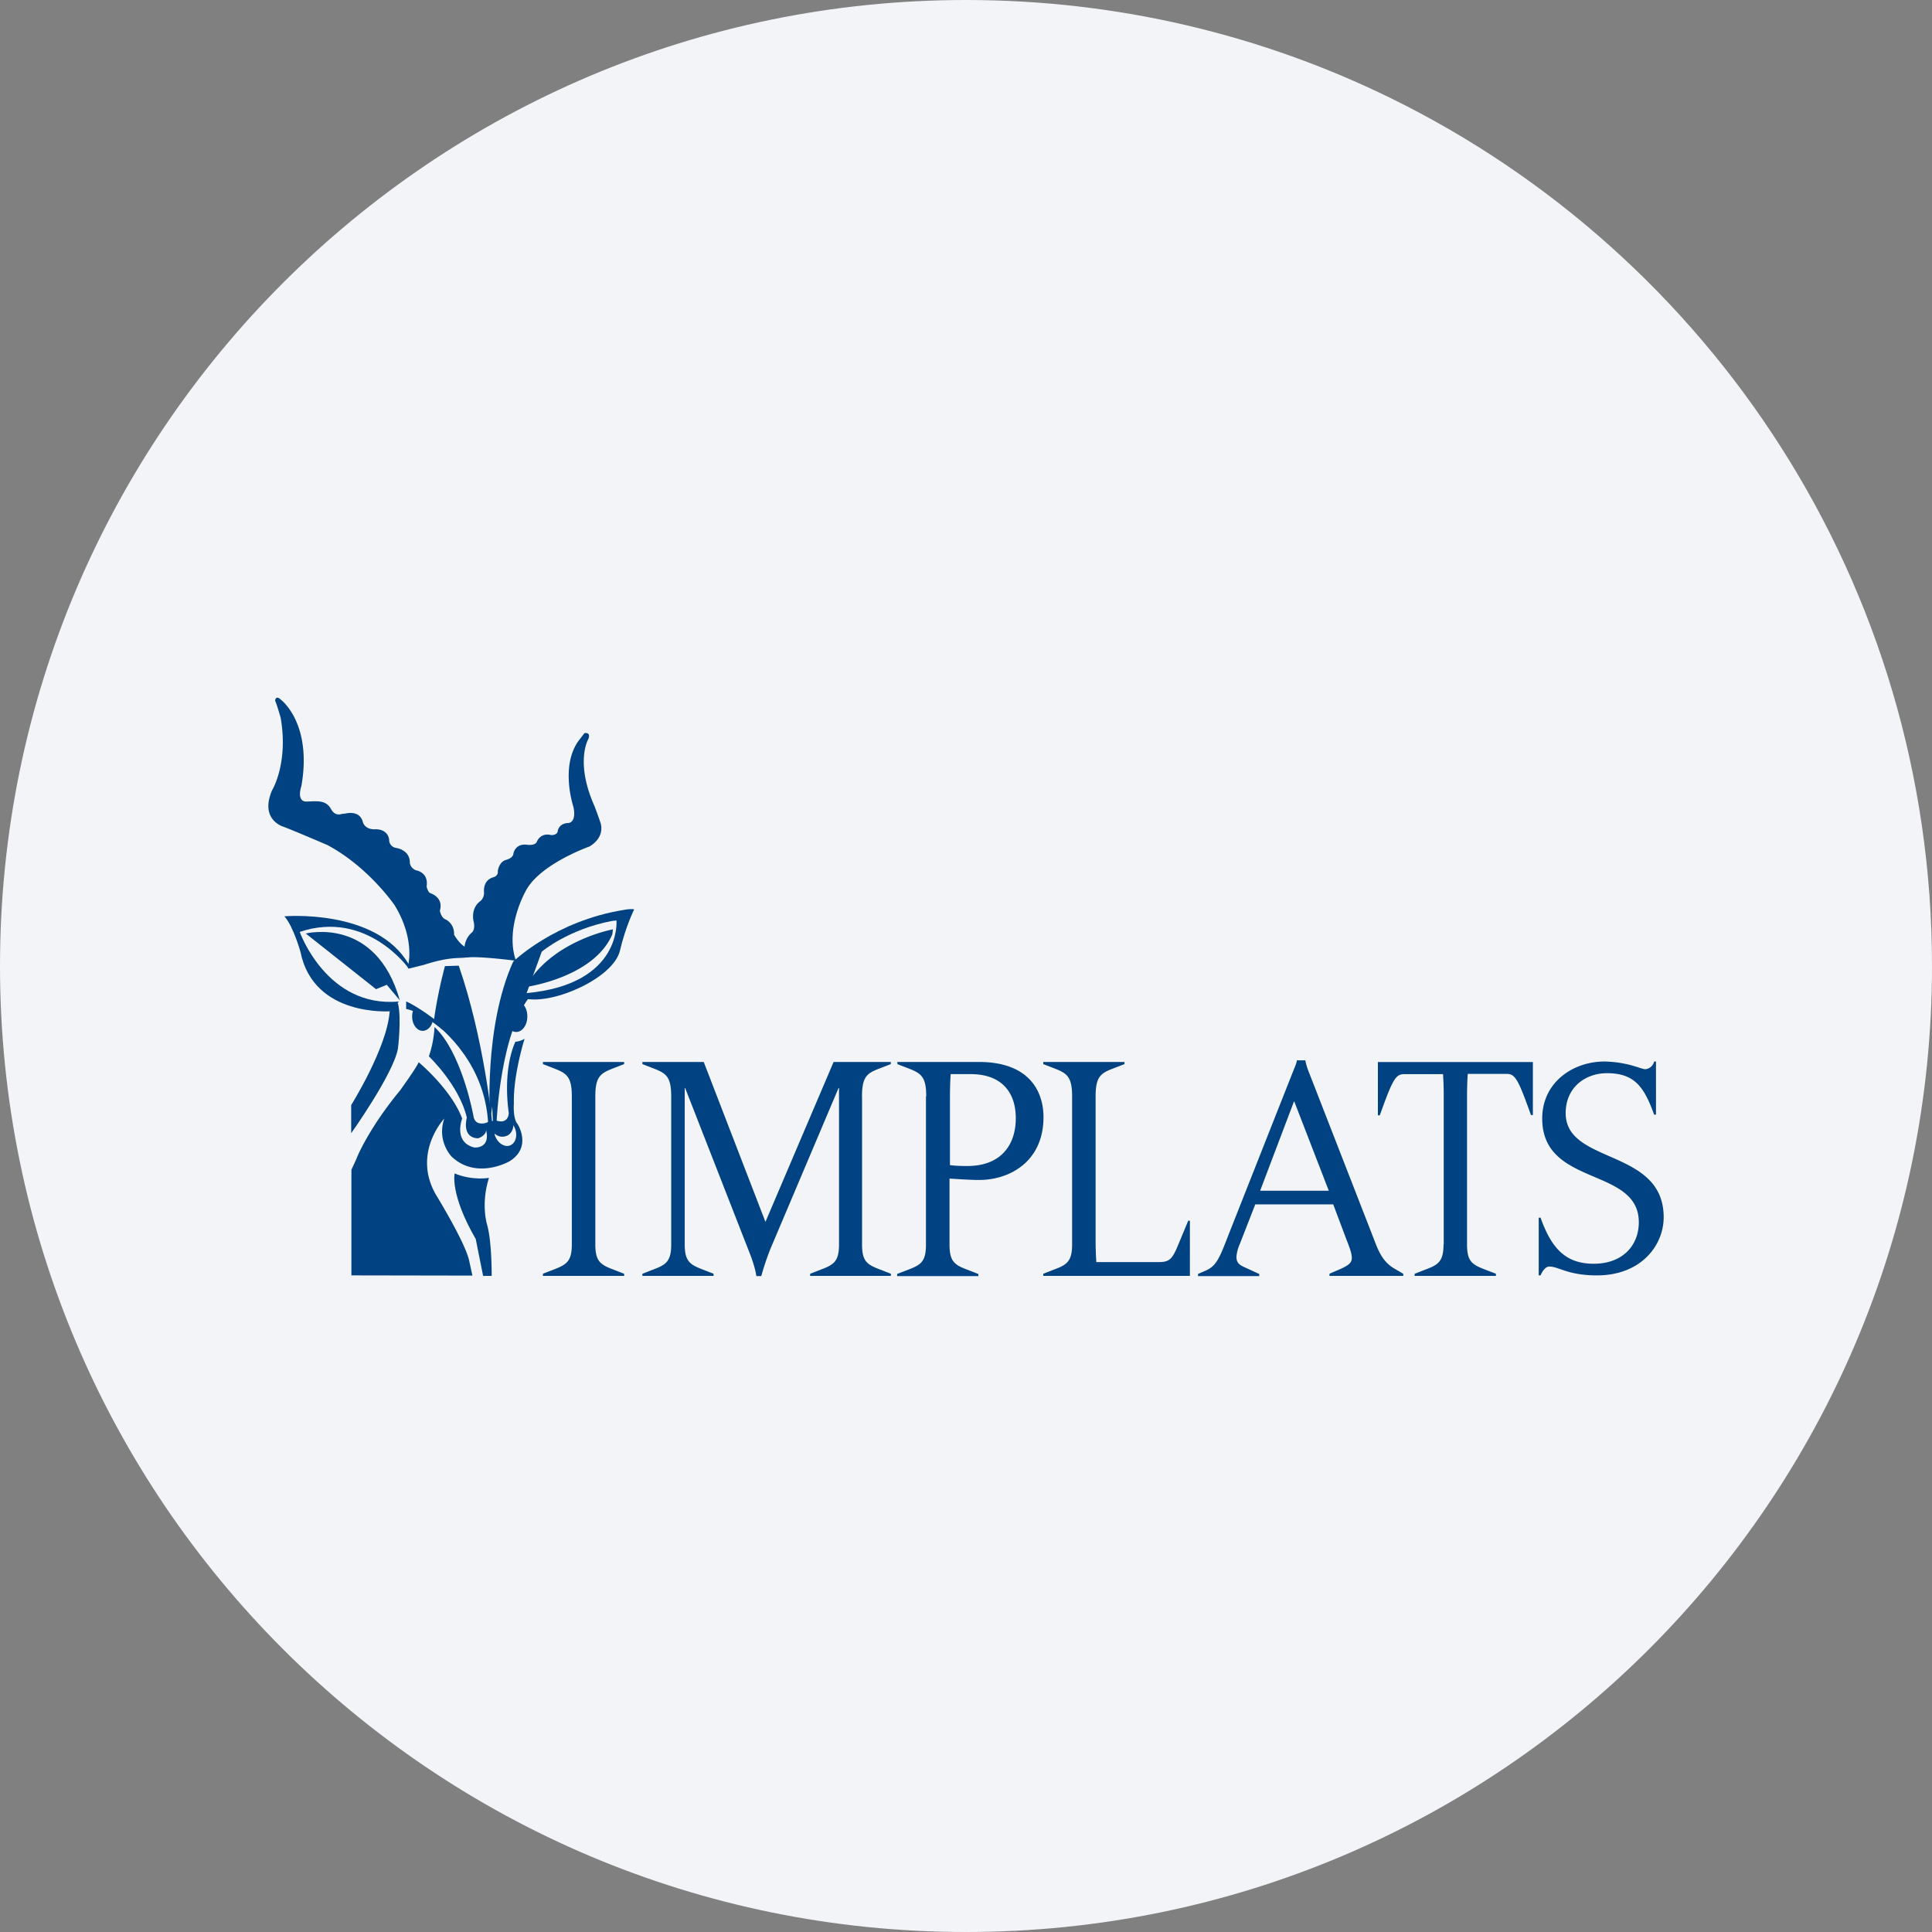 <svg width="36" height="36" fill="none" xmlns="http://www.w3.org/2000/svg"><rect width="100%" height="100%" fill="#808080" stroke="none"/><path d="M18 0c2.837 0 5.52.656 7.907 1.825C31.884 4.753 36 10.895 36 18c0 9.942-8.058 18-18 18-9.94 0-18-8.057-18-18C0 8.06 8.06 0 18 0z" fill="#F2F4F7"/><g fill="#004282"><path d="M8.291 18.002s-.134.477-.212 1.05c0 0 .91.624 1.01 1.79l.009.105.07-.057s-.148-1.535-.62-2.896l-.257.008z"/><path d="M7.992 19.684s.564.534.707 1.141c0 0-.108.373.208.386 0 0 .143-.04.152-.152l.056-.165s-.082.061-.19.035c0 0-.092-.017-.105-.143 0 0-.182-1.015-.624-1.544 0 0-.048-.056-.1-.104 0 0-.004.256-.104.546zm1.531-1.127s-.451.712-.334 2.403l.065-.07s.07-1.682.646-2.354l-.377.021zm-1.908-.512s-.78-1.101-2.03-.68c0 0 .504 1.422 1.848 1.296l-.152.182s-1.435.117-1.682-1.105c0 0-.13-.473-.3-.664 0 0 1.713-.147 2.316.893v.078z"/><path d="M5.698 17.395s1.306-.334 1.752 1.245l-.243-.29-.2.082-1.309-1.037zm2.507 1.687.043.108s-.377-.33-.68-.39v-.139c.003-.004.285.13.637.42z"/><path d="M7.71 18.8a.314.314 0 0 0-.03.143c0 .143.087.265.195.265.091 0 .17-.082.19-.19L7.71 18.8zm1.7.139c0-.161.091-.291.208-.291.113 0 .208.13.208.29 0 .16-.09.291-.208.291-.117 0-.208-.13-.208-.29zm-1.8-.98s.118-.477-.255-1.088c0 0-.477-.707-1.25-1.123 0 0-.563-.243-.823-.343 0 0-.45-.126-.212-.68 0 0 .307-.495.16-1.35 0 0-.07-.247-.104-.32 0 0 .009-.117.117-.009 0 0 .577.438.373 1.6 0 0-.104.295.1.29.203-.008.36-.03.455.144 0 0 .06.134.2.086l.073-.008s.26-.07.317.16c0 0 .03.135.217.135 0 0 .238-.026.273.19 0 0-.009.122.121.156 0 0 .269.027.265.282 0 0 .008.091.112.135 0 0 .243.034.2.303 0 0 .022.109.074.126 0 0 .247.074.173.325 0 0 .022.135.113.165 0 0 .16.074.152.282 0 0 .09.16.199.225 0 0 .108.078.074.165-.061.091-.217-.03-.829.17l-.294.073-.026-.06.026-.031z"/><path d="M8.664 17.842s-.073-.287.122-.46c0 0 .078-.048.039-.213 0 0-.061-.225.112-.368 0 0 .083-.048.083-.17 0 0-.035-.225.173-.285 0 0 .096-.022.083-.117 0 0 .021-.178.164-.209 0 0 .118-.03.126-.112 0 0 .026-.182.234-.17 0 0 .178.035.208-.064 0 0 .066-.165.265-.113 0 0 .117.004.121-.083 0 0 .022-.138.2-.143 0 0 .152-.004.091-.299 0 0-.252-.75.095-1.231l.109-.143s.126-.03.074.108c0 0-.256.425.117 1.257 0 0 .086.23.104.29 0 0 .117.265-.2.456 0 0-.937.33-1.192.837 0 0-.39.685-.178 1.292 0 0-.694-.09-.91-.06h-.04zm.551 3.278c.004.013.004.03.009.043.052.139.173.217.277.182.104-.039.148-.177.096-.316l-.03-.065c-.005.095-.053.178-.135.204a.204.204 0 0 1-.217-.048zm-.156-.057v-.108l.095-.065.096-.009c.234.07.23-.143.23-.143-.118-.871.125-1.327.125-1.327s.091-.004.17-.056c0 0-.213.668-.2 1.205 0 0-.022.282.07.386 0 0 .277.43-.153.694 0 0-.61.351-1.075-.087 0 0-.282-.281-.139-.71 0 0-.607.645-.151 1.426 0 0 .546.889.615 1.223l.061.277-2.255-.004v-1.969s.083-.173.117-.26c0 0 .221-.529.79-1.218 0 0 .312-.43.346-.525 0 0 .607.503.811 1.05 0 0-.169.433.217.537 0 .004.312.035.23-.317z"/><path d="m8.864 23.084.138.69h.16s.005-.616-.081-.937c0 0-.13-.386.03-.889 0 0-.308.056-.638-.082-.004-.005-.09.39.39 1.218zM7.26 18.857c-.053.676-.716 1.734-.716 1.734v.525s.789-1.11.871-1.578c0 0 .07-.564 0-.846l-.1.039-.056.126zm1.873 2.02s-.13-1.717.429-2.957c0 0 .772-.76 2.073-.967 0 0 .104-.022.182-.009 0 0-.16.321-.265.768-.117.507-1.227 1.006-1.76.897l-.29.295-.161.616-.208 1.357zm2.267-3.716c-.815.156-1.305.572-1.305.572l-.282.772c1.783-.165 1.674-1.353 1.674-1.353l-.087.009z"/><path d="M11.422 17.317s-1.145.208-1.63 1.075c0 0 1.266-.169 1.617-.98l.013-.095zm-.767 3.113c0-.368-.096-.429-.326-.52l-.212-.082v-.04h1.513v.04l-.212.082c-.23.091-.325.152-.325.52v2.758c0 .312.095.378.325.464l.212.083v.039h-1.513v-.04l.212-.082c.23-.09.326-.152.326-.464V20.43zm5.407 0c0-.368.095-.433.325-.52l.212-.082v-.04h-1.066l-1.27 2.98-1.15-2.98H11.97v.04l.212.082c.23.091.325.152.325.52v2.758c0 .312-.095.378-.325.464l-.212.083v.039h1.326v-.04l-.212-.082c-.23-.09-.325-.152-.325-.464v-2.914h.008l1.227 3.14c.04.112.083.247.1.364h.091a5.11 5.11 0 0 1 .165-.494l1.275-3.01h.009v2.914c0 .312-.096.378-.326.464l-.212.083v.039H16.6v-.04l-.212-.082c-.234-.09-.325-.152-.325-.464V20.43zm1.197 0c0-.368-.096-.429-.326-.52l-.212-.082v-.04h1.518c.95 0 1.205.56 1.205 1.028 0 .824-.624 1.171-1.201 1.171-.147 0-.343-.013-.55-.026v1.232c0 .312.095.377.324.463l.213.083v.039h-1.513v-.04l.212-.081c.234-.091.325-.152.325-.464V20.43h.005zm.438 1.28c.104.013.195.017.325.017.663 0 .906-.43.906-.889 0-.477-.256-.824-.846-.824h-.368a6.625 6.625 0 0 0-.013.416v1.28h-.004zm4.479 1.036h-.035l-.2.481c-.099.234-.155.29-.346.29h-1.167a6.55 6.55 0 0 1-.013-.415V20.43c0-.368.096-.433.326-.52l.212-.082v-.04H19.44v.04l.212.082c.23.091.325.152.325.52v2.758c0 .312-.095.378-.325.464l-.212.083v.039h2.732v-1.028h.004zm1.214-.304-.286.733a.754.754 0 0 0-.065.243c0 .139.086.165.208.221l.217.1v.039h-1.14v-.04l.138-.06c.204-.087.26-.23.434-.68l1.17-2.962c.066-.165.091-.217.1-.278h.156c.03.143.07.226.113.338l1.206 3.097c.082.208.173.342.329.438l.178.104v.039h-1.375v-.04l.2-.086c.16-.074.216-.117.216-.208 0-.061-.017-.135-.095-.33l-.251-.668H23.39zm1.37-.255-.646-1.67-.633 1.67h1.28zm2.138 1.001c0 .312-.095.378-.325.464l-.213.083v.039h1.514v-.04l-.213-.082c-.234-.09-.325-.152-.325-.464v-2.762c0-.139.004-.273.013-.416h.72c.152 0 .208.073.416.65l.043.117h.035v-.988h-2.888v.993h.035l.043-.117c.208-.577.265-.65.416-.65h.72c.009.138.013.272.013.415v2.758h-.004zm1.774.577h.034c.035-.082.091-.165.165-.165.17 0 .347.165.885.165.82 0 1.244-.555 1.244-1.084 0-1.288-1.826-.98-1.826-1.938 0-.495.382-.746.768-.746.516 0 .694.256.88.772h.035v-.989h-.035a.183.183 0 0 1-.165.143c-.043 0-.134-.039-.264-.074a2.051 2.051 0 0 0-.499-.069c-.576 0-1.157.382-1.157 1.062 0 1.28 1.8.894 1.8 1.934 0 .425-.296.772-.838.772-.507 0-.78-.26-.993-.858h-.034v1.075z"/></g></svg>